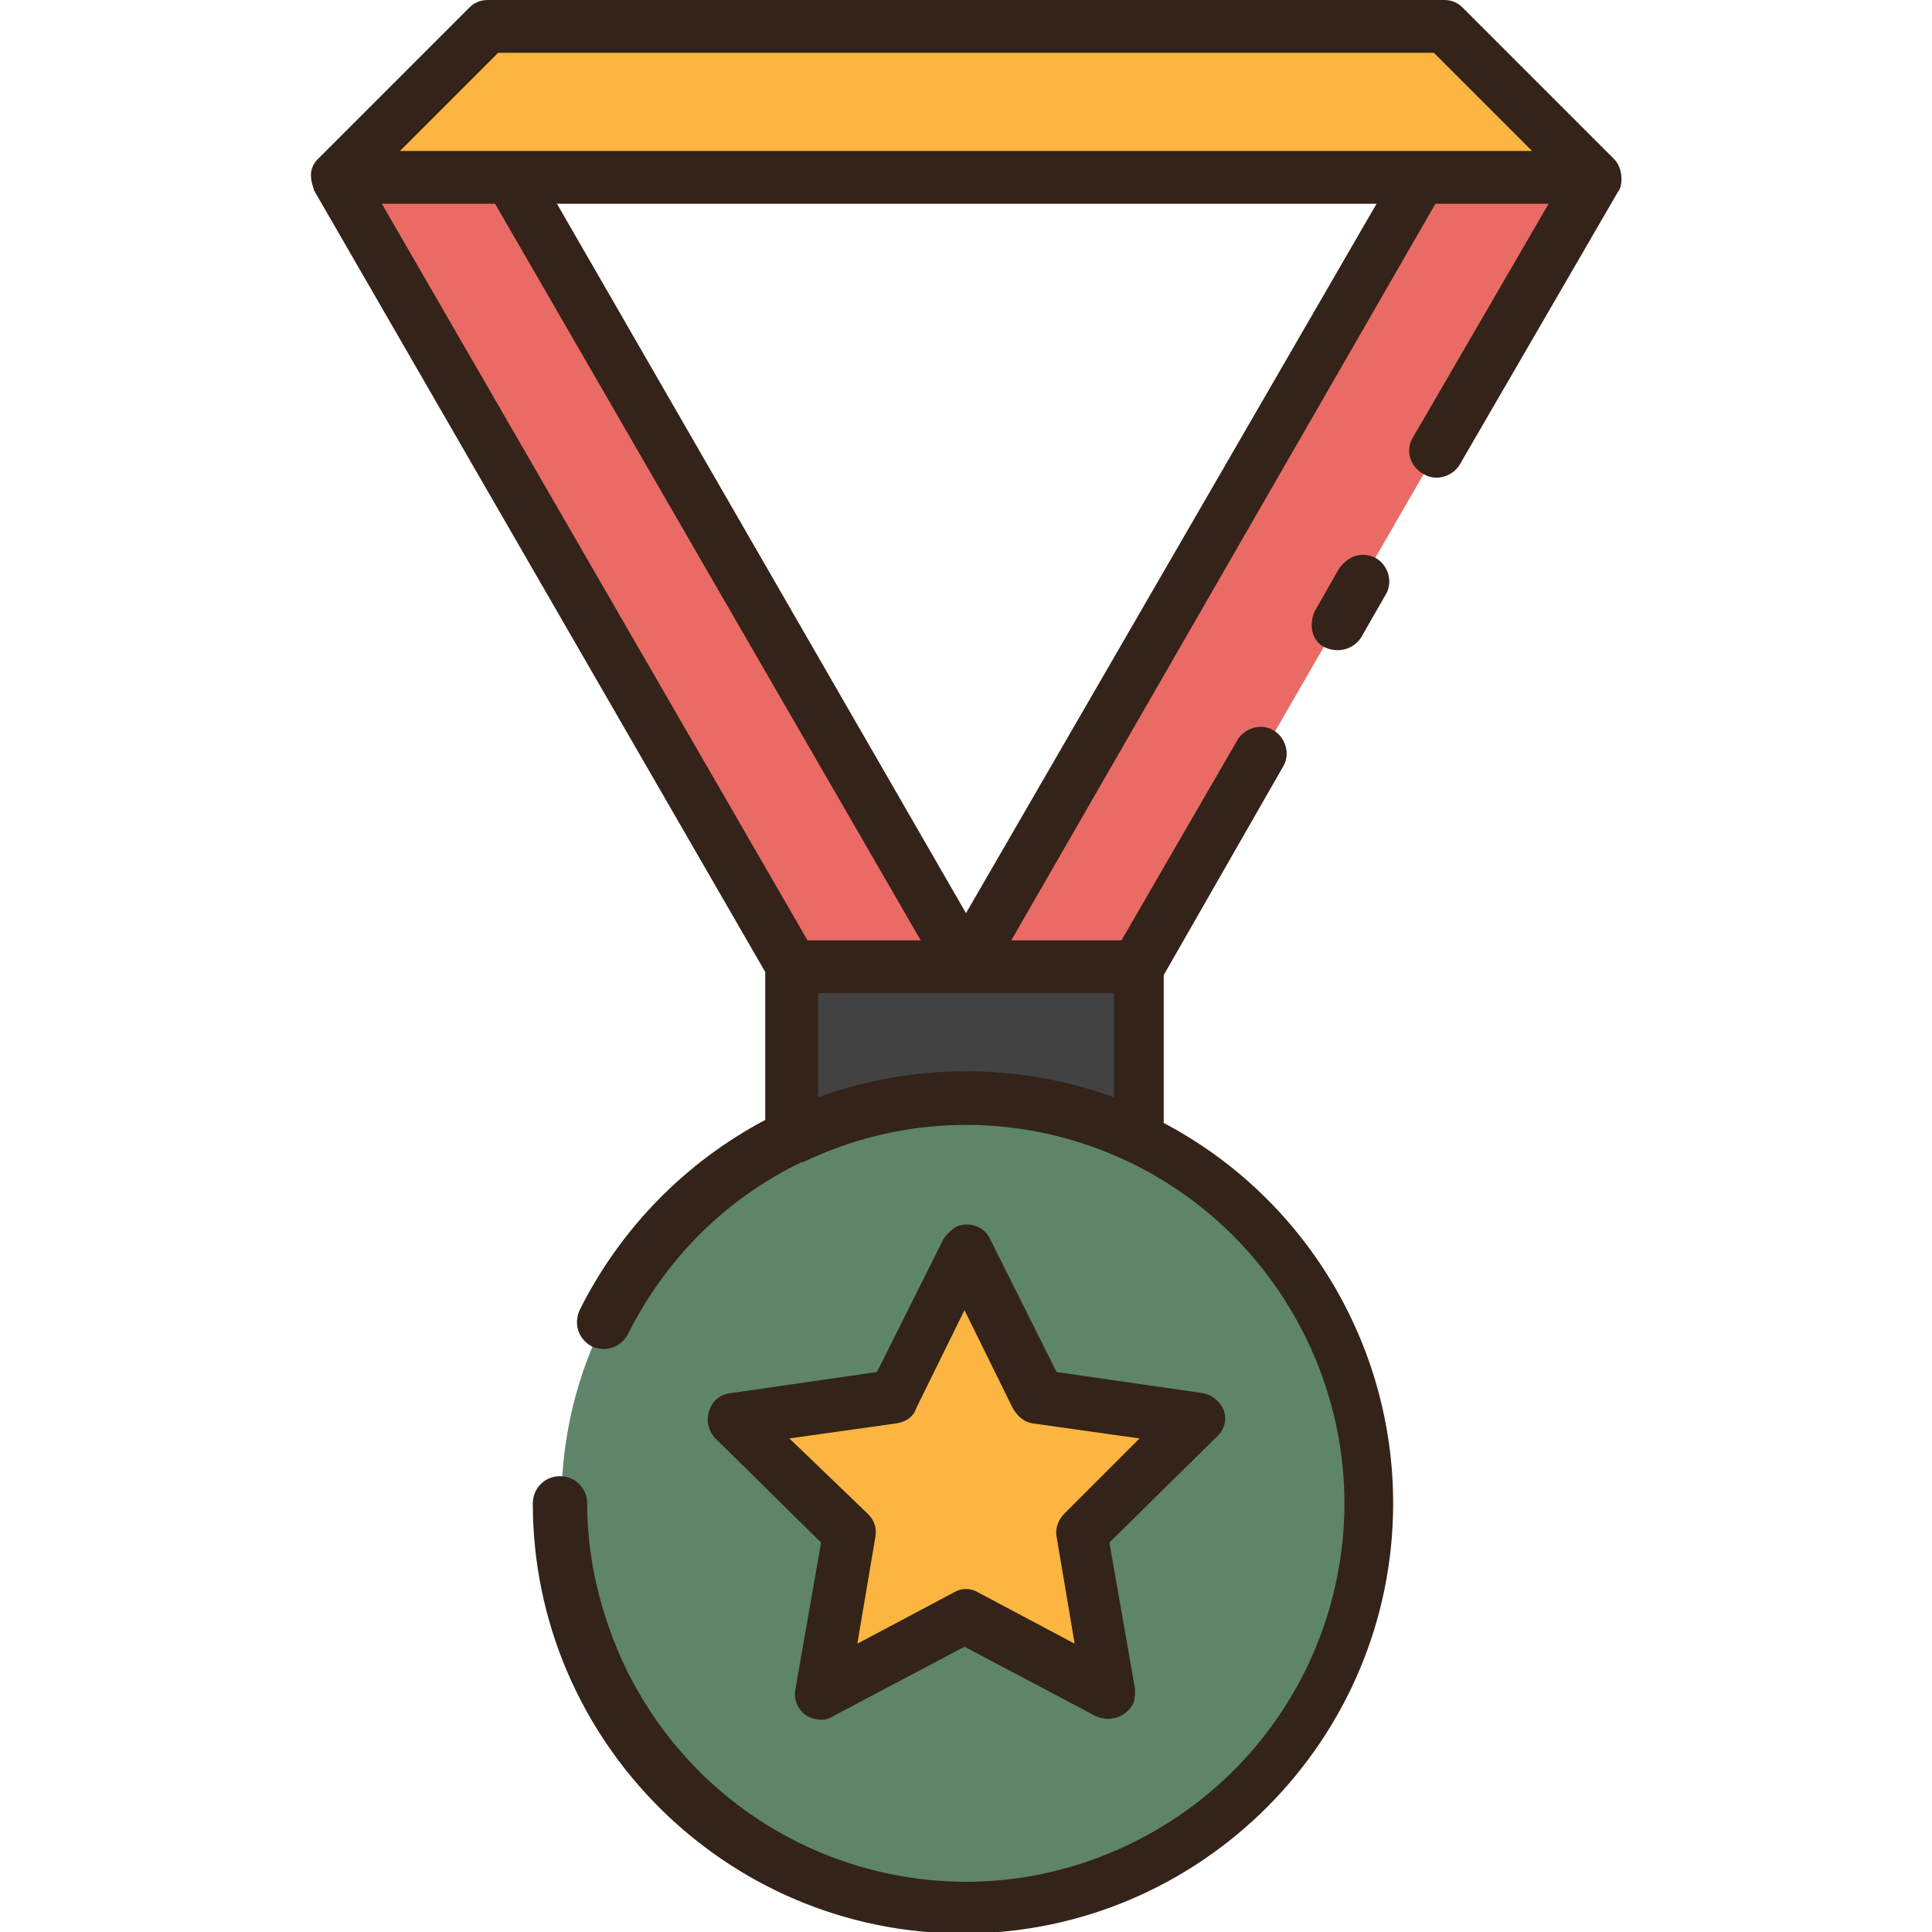 <svg id="Layer_1" enable-background="new 0 0 128 128" viewBox="0 0 128 128" xmlns="http://www.w3.org/2000/svg"><g><g><path d="m105.7 11.7h-83.4l10-10h63.4z" fill="#fbb540"/><path d="m64 64-30.2-52.3h-11.5l30.2 52.3z" fill="#ea6b65"/><path d="m64 64 30.2-52.3h11.5l-30.2 52.3z" fill="#ea6b65"/><circle cx="64" cy="99.5" fill="#5e8569" r="26.8"/><path d="m64 72.7c4 0 7.9.9 11.5 2.6v-11.3h-23v11.3c3.6-1.7 7.5-2.6 11.5-2.6z" fill="#424242"/><path d="m64 107.1-9.5 5 1.8-10.6-7.7-7.5 10.6-1.5 4.8-9.6 4.8 9.6 10.6 1.5-7.7 7.5 1.8 10.6z" fill="#fbb540"/></g><path d="m107.4 11.5c-.1-.6-.4-.9-.5-1l-10-10c-.3-.3-.7-.5-1.2-.5h-63.4c-.5 0-.9.2-1.2.5l-10 10s-.5.4-.5 1.1c0 .5.2.9.2 1l29.9 51.8v9.8c-5.3 2.8-9.6 7.2-12.3 12.6-.4.9-.1 1.9.8 2.4.9.4 1.9.1 2.4-.8 2.5-5 6.5-9 11.5-11.4h.1c12.5-6 27.4-.7 33.4 11.8s.7 27.4-11.8 33.4-27.4.7-33.4-11.8c-1.6-3.4-2.5-7.1-2.5-10.8 0-1-.8-1.8-1.8-1.8s-1.8.8-1.8 1.8c0 15.7 12.8 28.5 28.5 28.5s28.5-12.8 28.5-28.5c0-10.6-5.9-20.3-15.2-25.2v-9.8l7.9-13.8c.5-.8.2-1.9-.6-2.4s-1.9-.2-2.4.6l-7.7 13.3h-7.3l28.1-48.8h7.5l-9 15.5c-.5.8-.2 1.9.7 2.4.8.5 1.9.2 2.4-.6l10.5-18.1c.1-.1.3-.5.2-1.2zm-82.1 2h7.5l28.2 48.8h-7.5zm48.5 52.3v6.9c-6.3-2.3-13.3-2.3-19.6 0v-6.9zm-9.8-5.3-27.1-47h54.3zm-37.5-50.5 6.5-6.5h62l6.5 6.5zm64.7 27c.8.5 1.1 1.6.6 2.4l-1.6 2.8c-.5.8-1.5 1.1-2.4.7s-1.1-1.5-.7-2.4l1.6-2.8c.6-.9 1.6-1.2 2.5-.7zm-10.1 56.5c-.2-.6-.8-1.1-1.4-1.2l-9.7-1.4-4.4-8.8c-.4-.9-1.5-1.2-2.3-.8-.3.2-.6.5-.8.8l-4.4 8.8-9.7 1.4c-1 .1-1.6 1-1.5 2 .1.4.2.7.5 1l7 6.9-1.7 9.7c-.2 1 .5 1.9 1.4 2 .4.1.8 0 1.1-.2l8.7-4.6 8.7 4.6c.9.4 1.9.1 2.4-.7.2-.3.2-.7.2-1.1l-1.7-9.7 7-6.9c.6-.5.8-1.2.6-1.8zm-10.6 6.8c-.4.4-.6 1-.5 1.5l1.2 7.1-6.4-3.4c-.5-.3-1.1-.3-1.6 0l-6.4 3.4 1.2-7.1c.1-.6-.1-1.1-.5-1.5l-5.2-5 7.1-1c.6-.1 1.1-.4 1.3-1l3.2-6.5 3.2 6.5c.3.5.7.9 1.3 1l7.1 1z" fill="#332319"/></g></svg>